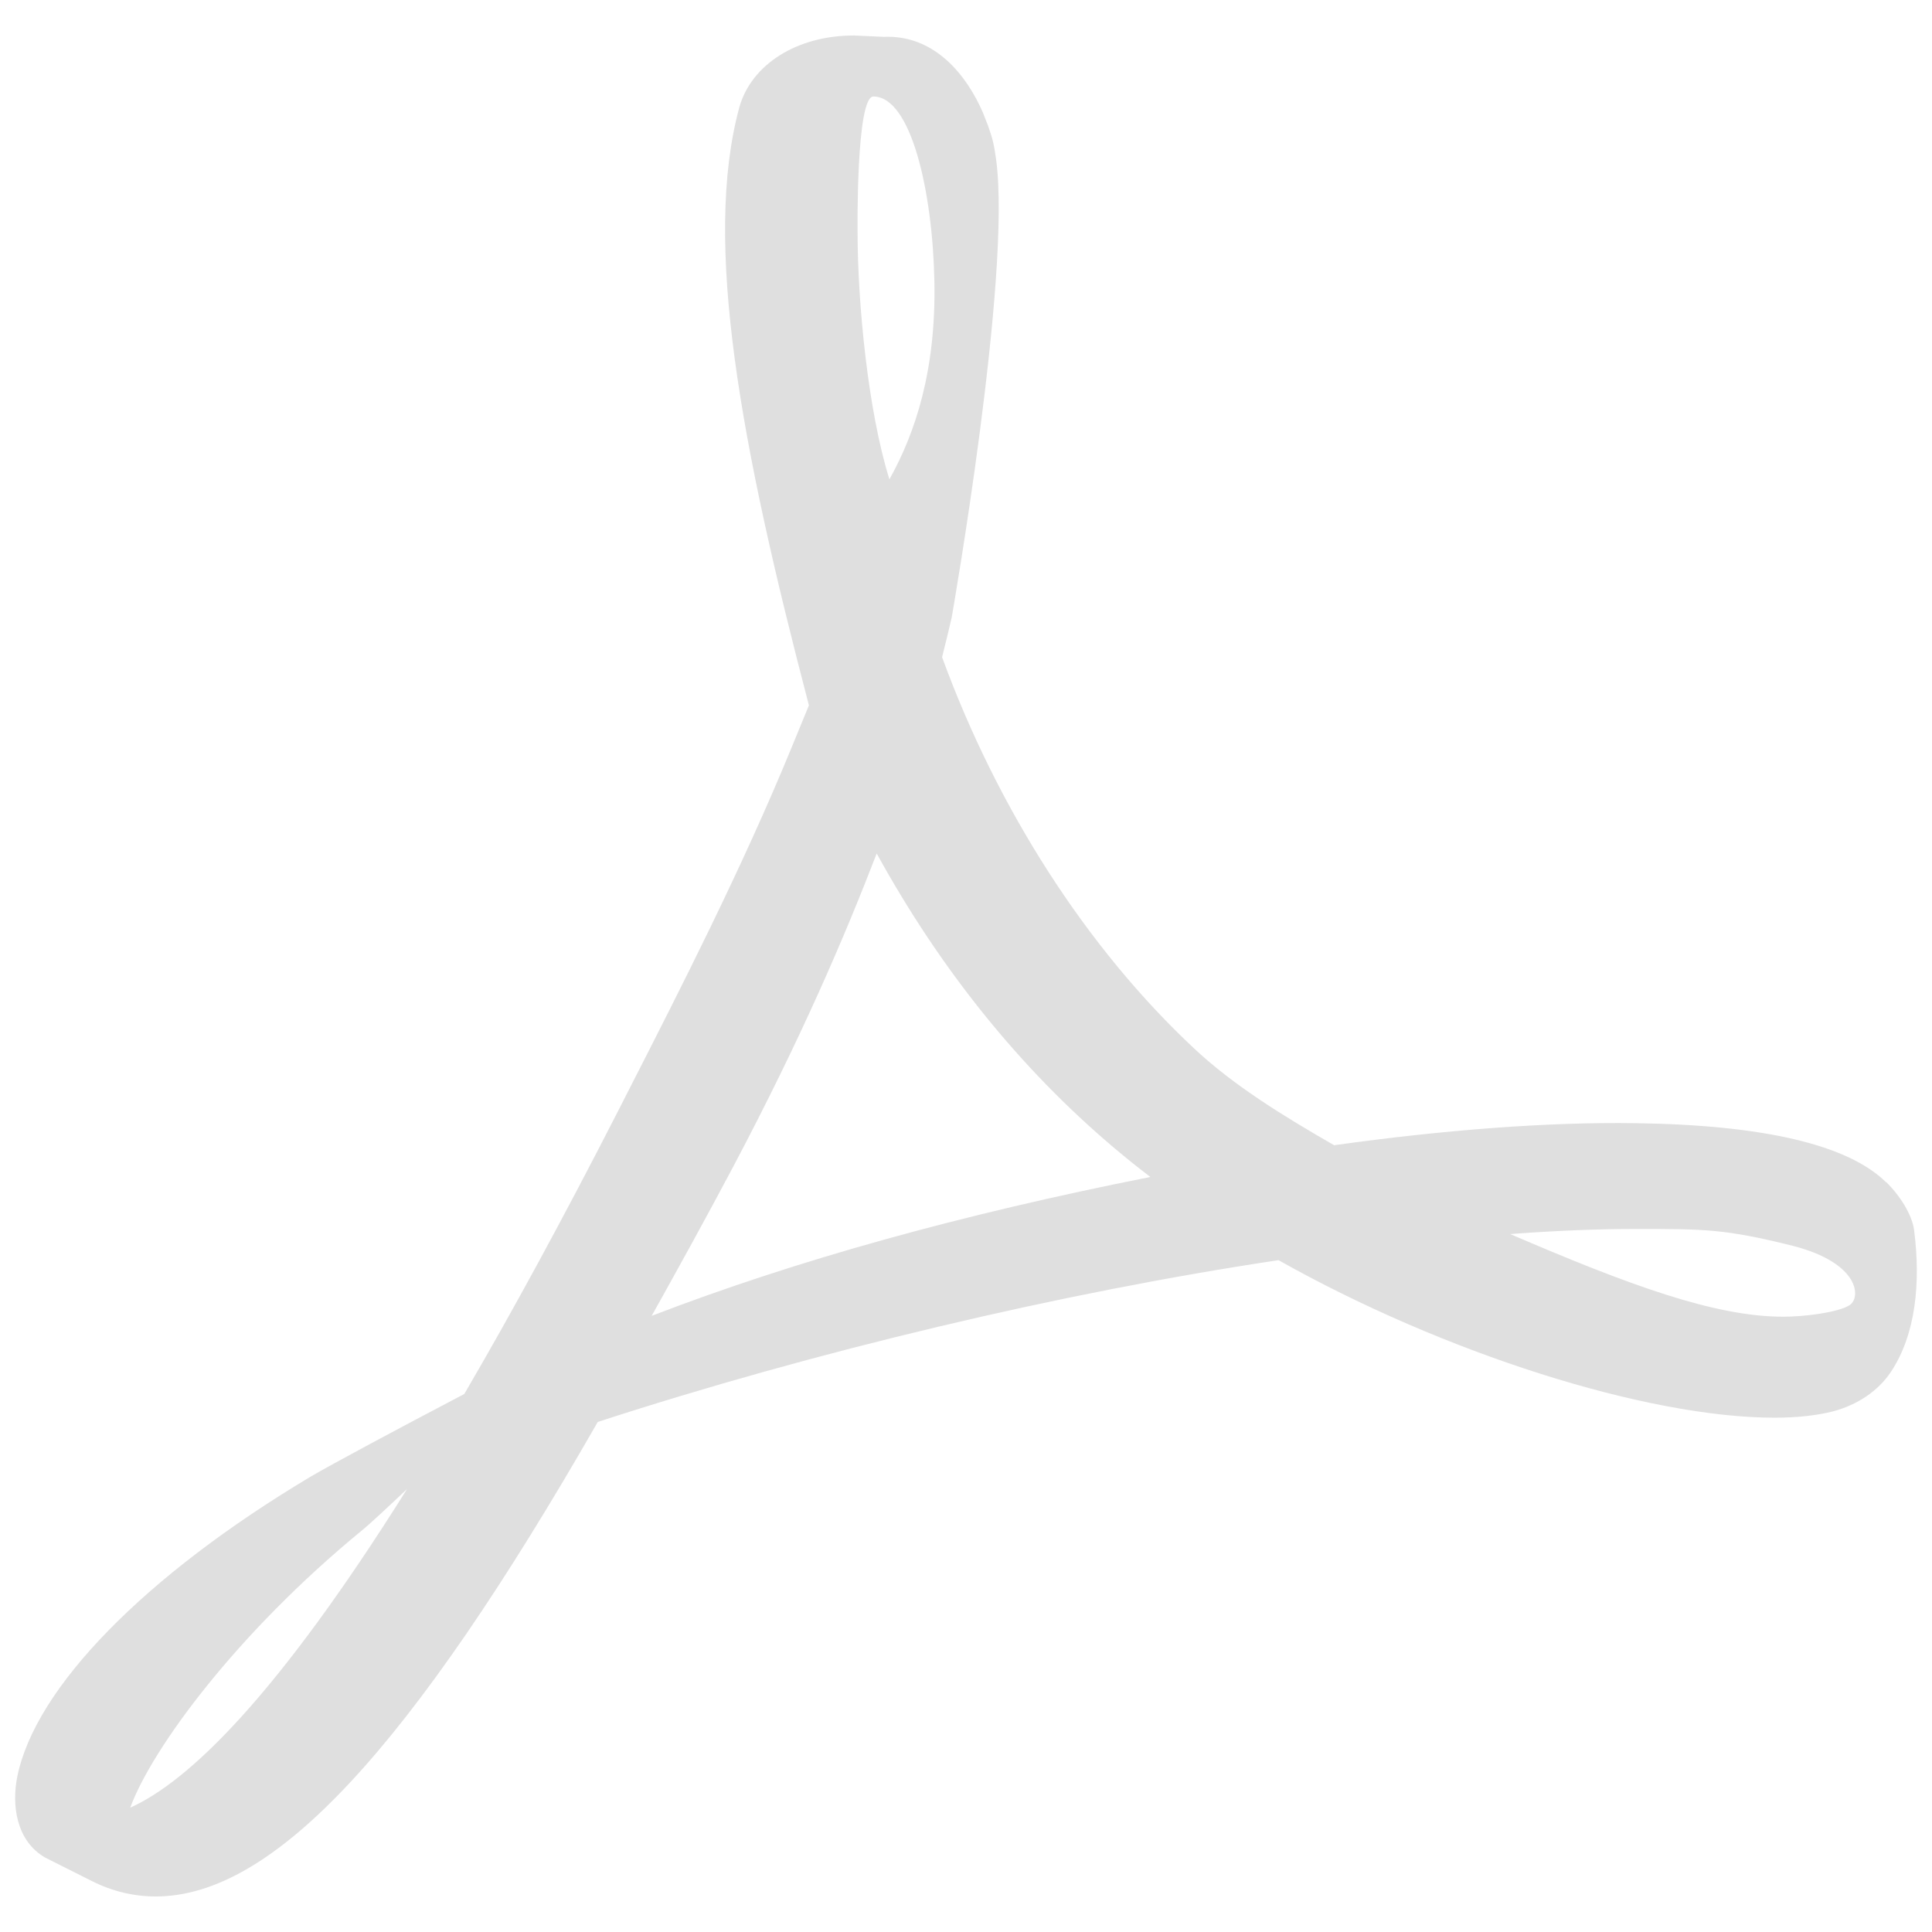 <?xml version="1.0" encoding="UTF-8" standalone="no"?>
<svg
   width="64"
   height="64"
   version="1.1"
   id="svg73"
   sodipodi:docname="xreader.svg"
   inkscape:version="1.4.2 (ebf0e940d0, 2025-05-08)"
   xmlns:inkscape="http://www.inkscape.org/namespaces/inkscape"
   xmlns:sodipodi="http://sodipodi.sourceforge.net/DTD/sodipodi-0.dtd"
   xmlns="http://www.w3.org/2000/svg"
   xmlns:svg="http://www.w3.org/2000/svg"
   xmlns:rdf="http://www.w3.org/1999/02/22-rdf-syntax-ns#"
   xmlns:cc="http://creativecommons.org/ns#"
   xmlns:dc="http://purl.org/dc/elements/1.1/">
  <sodipodi:namedview
     pagecolor="#f5f7fa"
     bordercolor="#666666"
     borderopacity="1"
     objecttolerance="10"
     gridtolerance="10"
     guidetolerance="10"
     inkscape:pageopacity="0"
     inkscape:pageshadow="2"
     inkscape:window-width="1377"
     inkscape:window-height="886"
     id="namedview75"
     showgrid="false"
     inkscape:zoom="6.2890624"
     inkscape:cx="45.714286"
     inkscape:cy="38.559007"
     inkscape:window-x="20"
     inkscape:window-y="75"
     inkscape:window-maximized="0"
     inkscape:current-layer="g877"
     inkscape:document-rotation="0"
     inkscape:pagecheckerboard="0"
     inkscape:showpageshadow="2"
     inkscape:deskcolor="#d1d1d1" />
  <defs
     id="defs29" />
  <circle
     cx="32.516"
     cy="31.878"
     r="0"
     fill="url(#b)"
     stroke-width="1.571"
     id="circle41"
     style="fill:url(#b)" />
  <g
     aria-label="GZ"
     transform="matrix(1.221,0,0,0.819,0.496,-0.166)"
     id="text93"
     style="font-weight:bold;font-size:11.526px;line-height:1.25;font-family:sans-serif;-inkscape-font-specification:'sans-serif Bold';fill:#f2f2f2;stroke-width:0.288" />
  <g
     id="g877"
     transform="matrix(1.1,0,0,1.1,-3.185,-3.207)">
    <path
       d="m 59.692,38.517 c -1.145,-1.127 -3.682,-1.724 -7.545,-1.777 -2.617,-0.04 -5.763,0.201 -9.075,0.664 -1.482,-0.853 -3.01,-1.784 -4.208,-2.907 -3.226,-3.013 -5.919,-7.193 -7.598,-11.791 0.108,-0.43 0.201,-0.808 0.289,-1.193 0,0 1.817,-10.324 1.336,-13.812 -0.068,-0.478 -0.108,-0.619 -0.237,-0.989 L 32.496,6.308 C 32.003,5.168 31.034,3.96 29.514,4.025 l -0.891,-0.04 h -0.025 c -1.694,0 -3.075,0.866 -3.438,2.162 -1.102,4.062 0.035,10.14 2.096,18.01 l -0.528,1.284 c -1.475,3.596 -3.322,7.218 -4.955,10.414 l -0.211,0.415 c -1.716,3.36 -3.274,6.211 -4.684,8.625 l -1.46,0.77 c -0.106,0.055 -2.602,1.379 -3.189,1.732 -4.97,2.97 -8.265,6.337 -8.811,9.012 -0.174,0.851 -0.043,1.943 0.841,2.449 L 5.668,59.566 c 0.612,0.307 1.256,0.461 1.918,0.461 3.538,0 7.648,-4.409 13.311,-14.29 6.536,-2.127 13.978,-3.896 20.501,-4.872 4.971,2.799 11.084,4.744 14.942,4.744 0.685,0 1.276,-0.068 1.757,-0.191 0.74,-0.196 1.364,-0.619 1.744,-1.19 0.747,-1.127 0.901,-2.68 0.697,-4.268 -0.06,-0.471 -0.438,-1.055 -0.846,-1.452 z M 6.818,57.352 c 0.644,-1.764 3.201,-5.252 6.979,-8.35 0.237,-0.191 0.823,-0.74 1.359,-1.248 -3.951,6.302 -6.596,8.814 -8.338,9.599 z M 29.197,5.822 c 1.138,0 1.784,2.867 1.837,5.557 0.055,2.688 -0.574,4.575 -1.354,5.972 -0.647,-2.066 -0.959,-5.325 -0.959,-7.457 0,0 -0.048,-4.072 0.476,-4.072 z M 22.52,42.543 c 0.793,-1.419 1.618,-2.914 2.461,-4.502 2.054,-3.886 3.352,-6.923 4.316,-9.423 1.923,3.496 4.316,6.468 7.13,8.849 0.35,0.297 0.722,0.596 1.112,0.893 -5.72,1.133 -10.666,2.509 -15.02,4.183 z m 36.072,-0.32 c -0.347,0.216 -1.346,0.345 -1.988,0.345 -2.071,0 -4.636,-0.946 -8.23,-2.489 1.382,-0.103 2.648,-0.154 3.783,-0.154 2.079,0 2.693,0 4.726,0.508 2.034,0.521 2.059,1.573 1.709,1.789 z"
       fill="url(#c)"
       id="path9"
       style="fill:#dfdfdf;fill-opacity:1;stroke:none;stroke-width:0.886;stroke-dasharray:none;stroke-opacity:0.6" />
  </g>
</svg>
